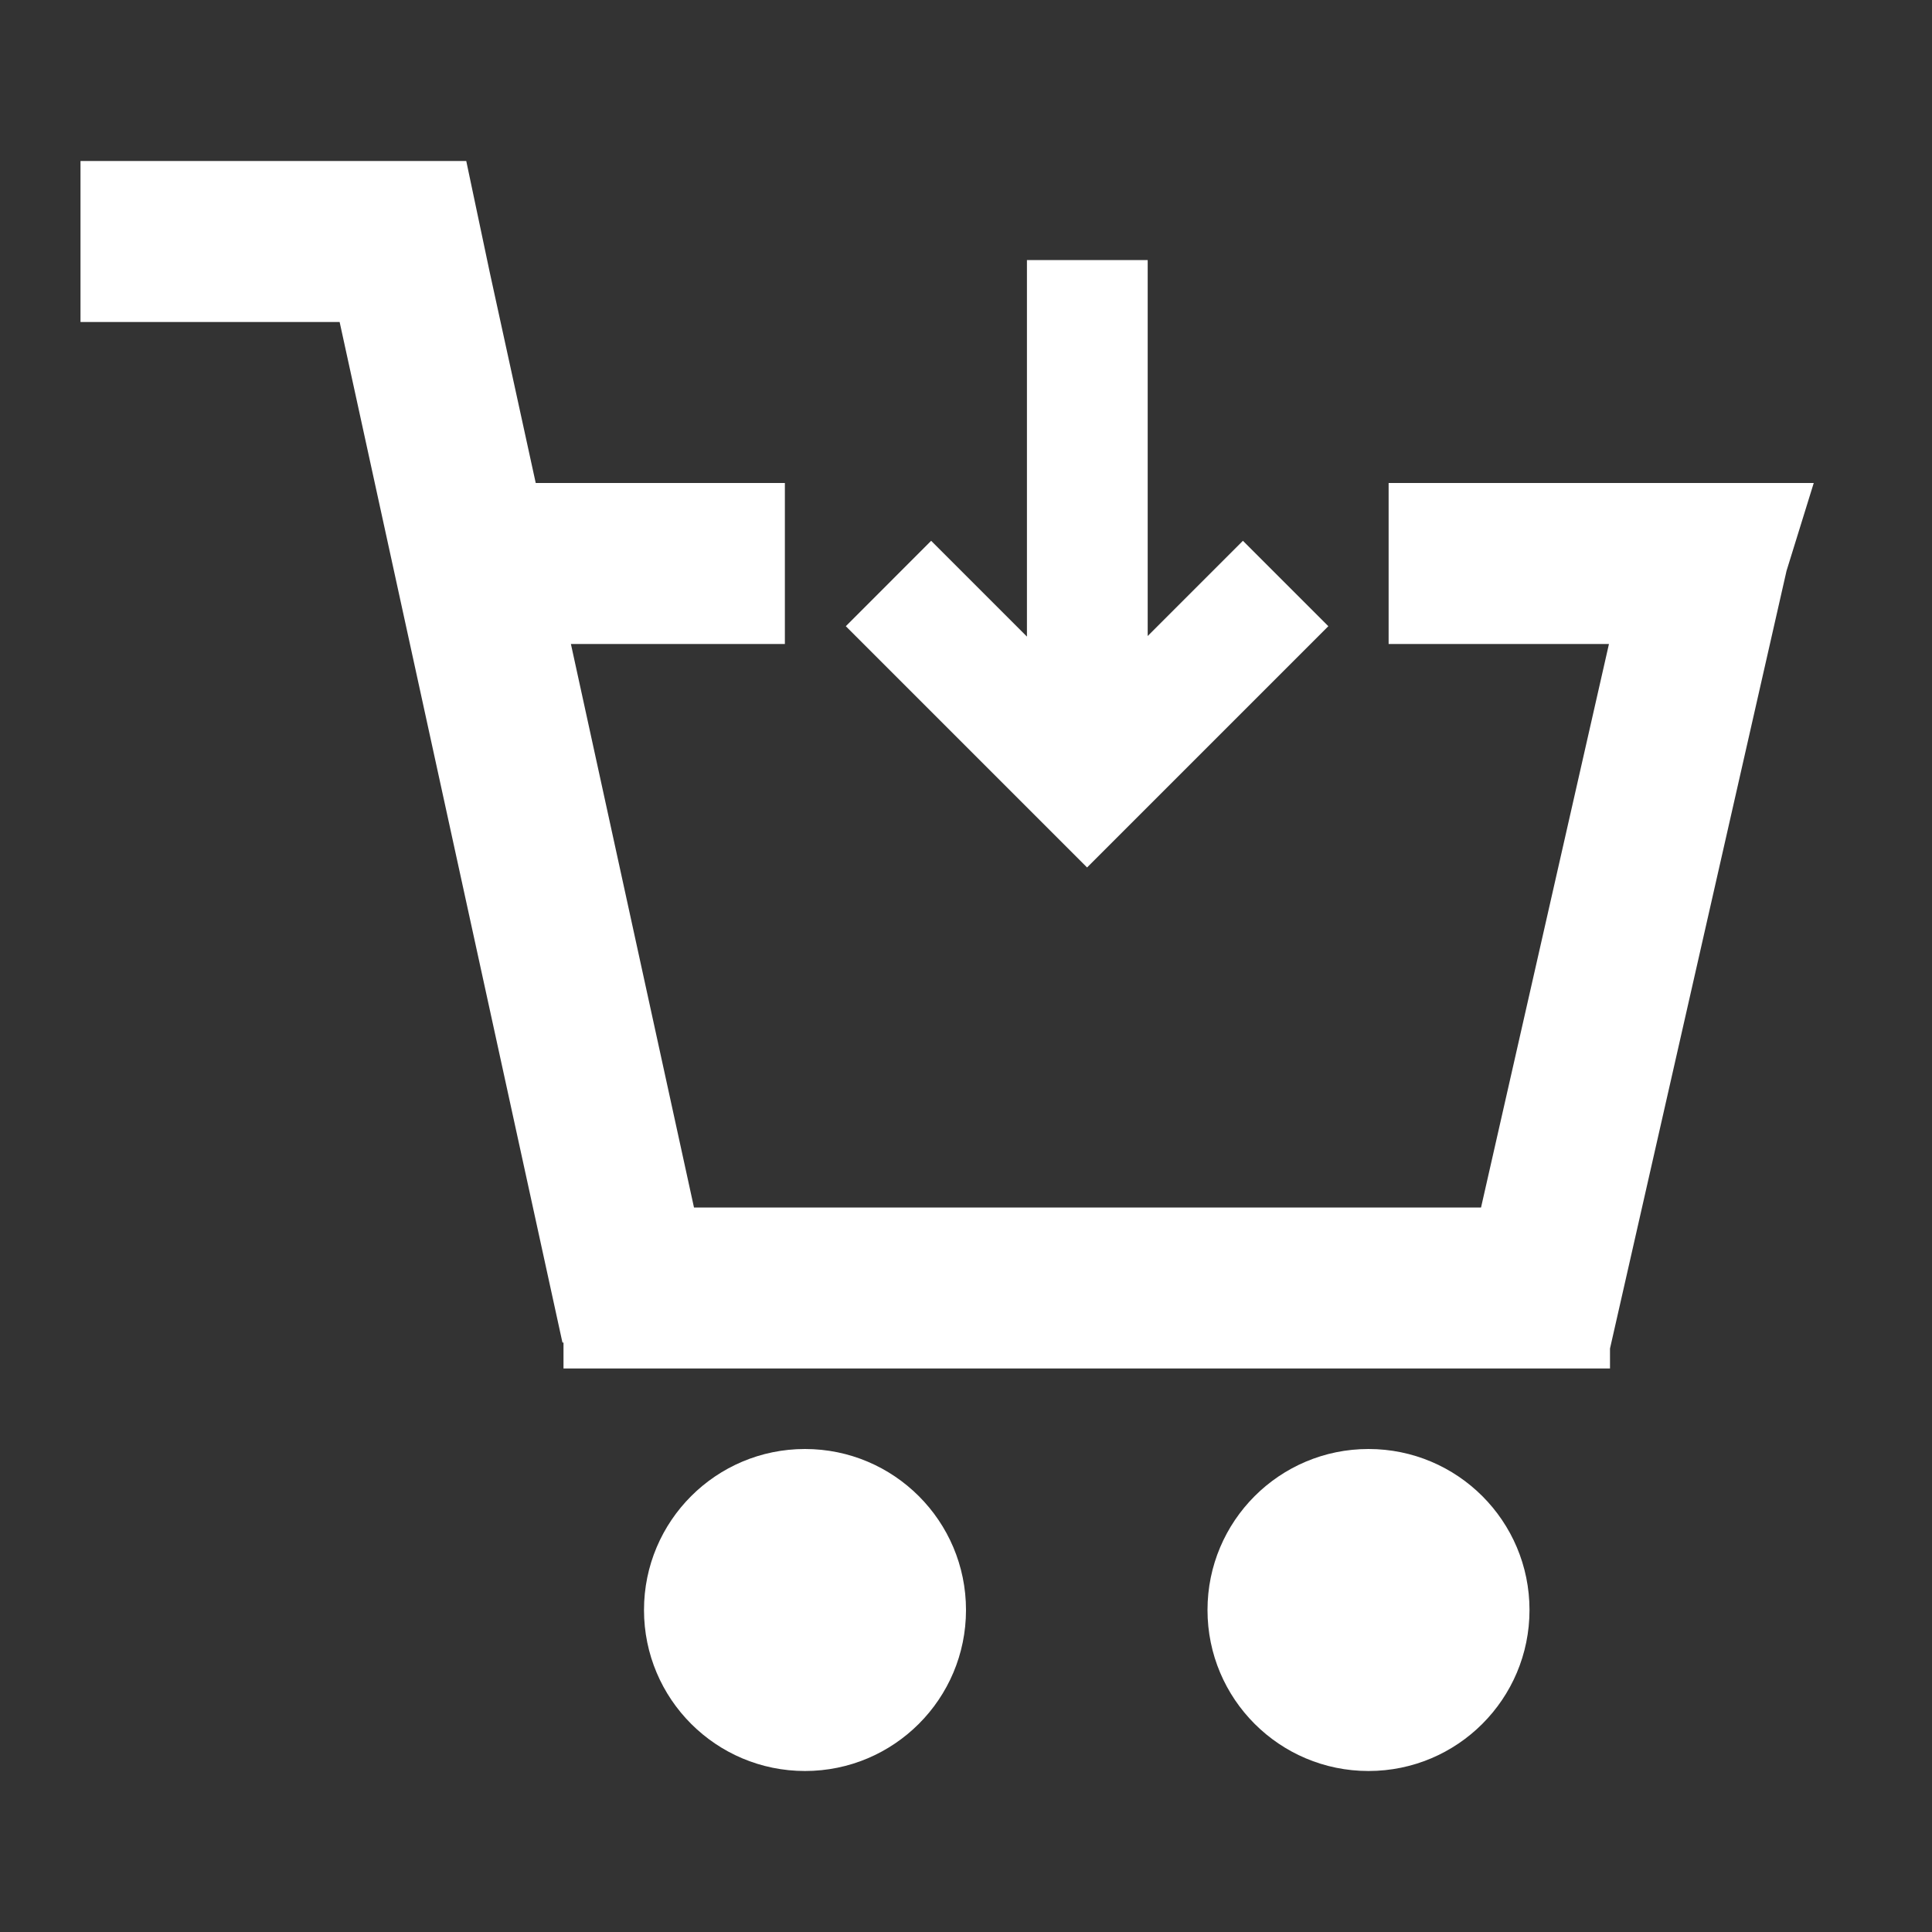 <svg width="24" height="24" viewBox="0 0 24 24" fill="none" xmlns="http://www.w3.org/2000/svg">
<rect x="0" y="0" width="24" height="24" fill="#333333" stroke="none"/>
<path d="M1 2H5.792L6.085 3.389L6.655 6H9.75V8H7.092L8.621 15H18.398L19.987 8H17.25V6H22.531L22.193 7.091L20 16.752V17H7V16.678H6.987L4.219 4H1V2Z" fill="white"/>
<path d="M10 22C11.104 22 12 21.105 12 20C12 18.895 11.104 18 10 18C8.895 18 8 18.895 8 20C8 21.105 8.895 22 10 22Z" fill="white"/>
<path d="M19 20C19 21.105 18.105 22 17 22C15.895 22 15 21.105 15 20C15 18.895 15.895 18 17 18C18.105 18 19 18.895 19 20Z" fill="white"/>
<path d="M10.507 7.779L13.504 10.776L14.359 9.921L14.359 9.921L16.501 7.779L15.44 6.718L14.257 7.901V3.231H12.757V7.908L11.567 6.718L10.507 7.779Z" fill="white"/>
</svg>
